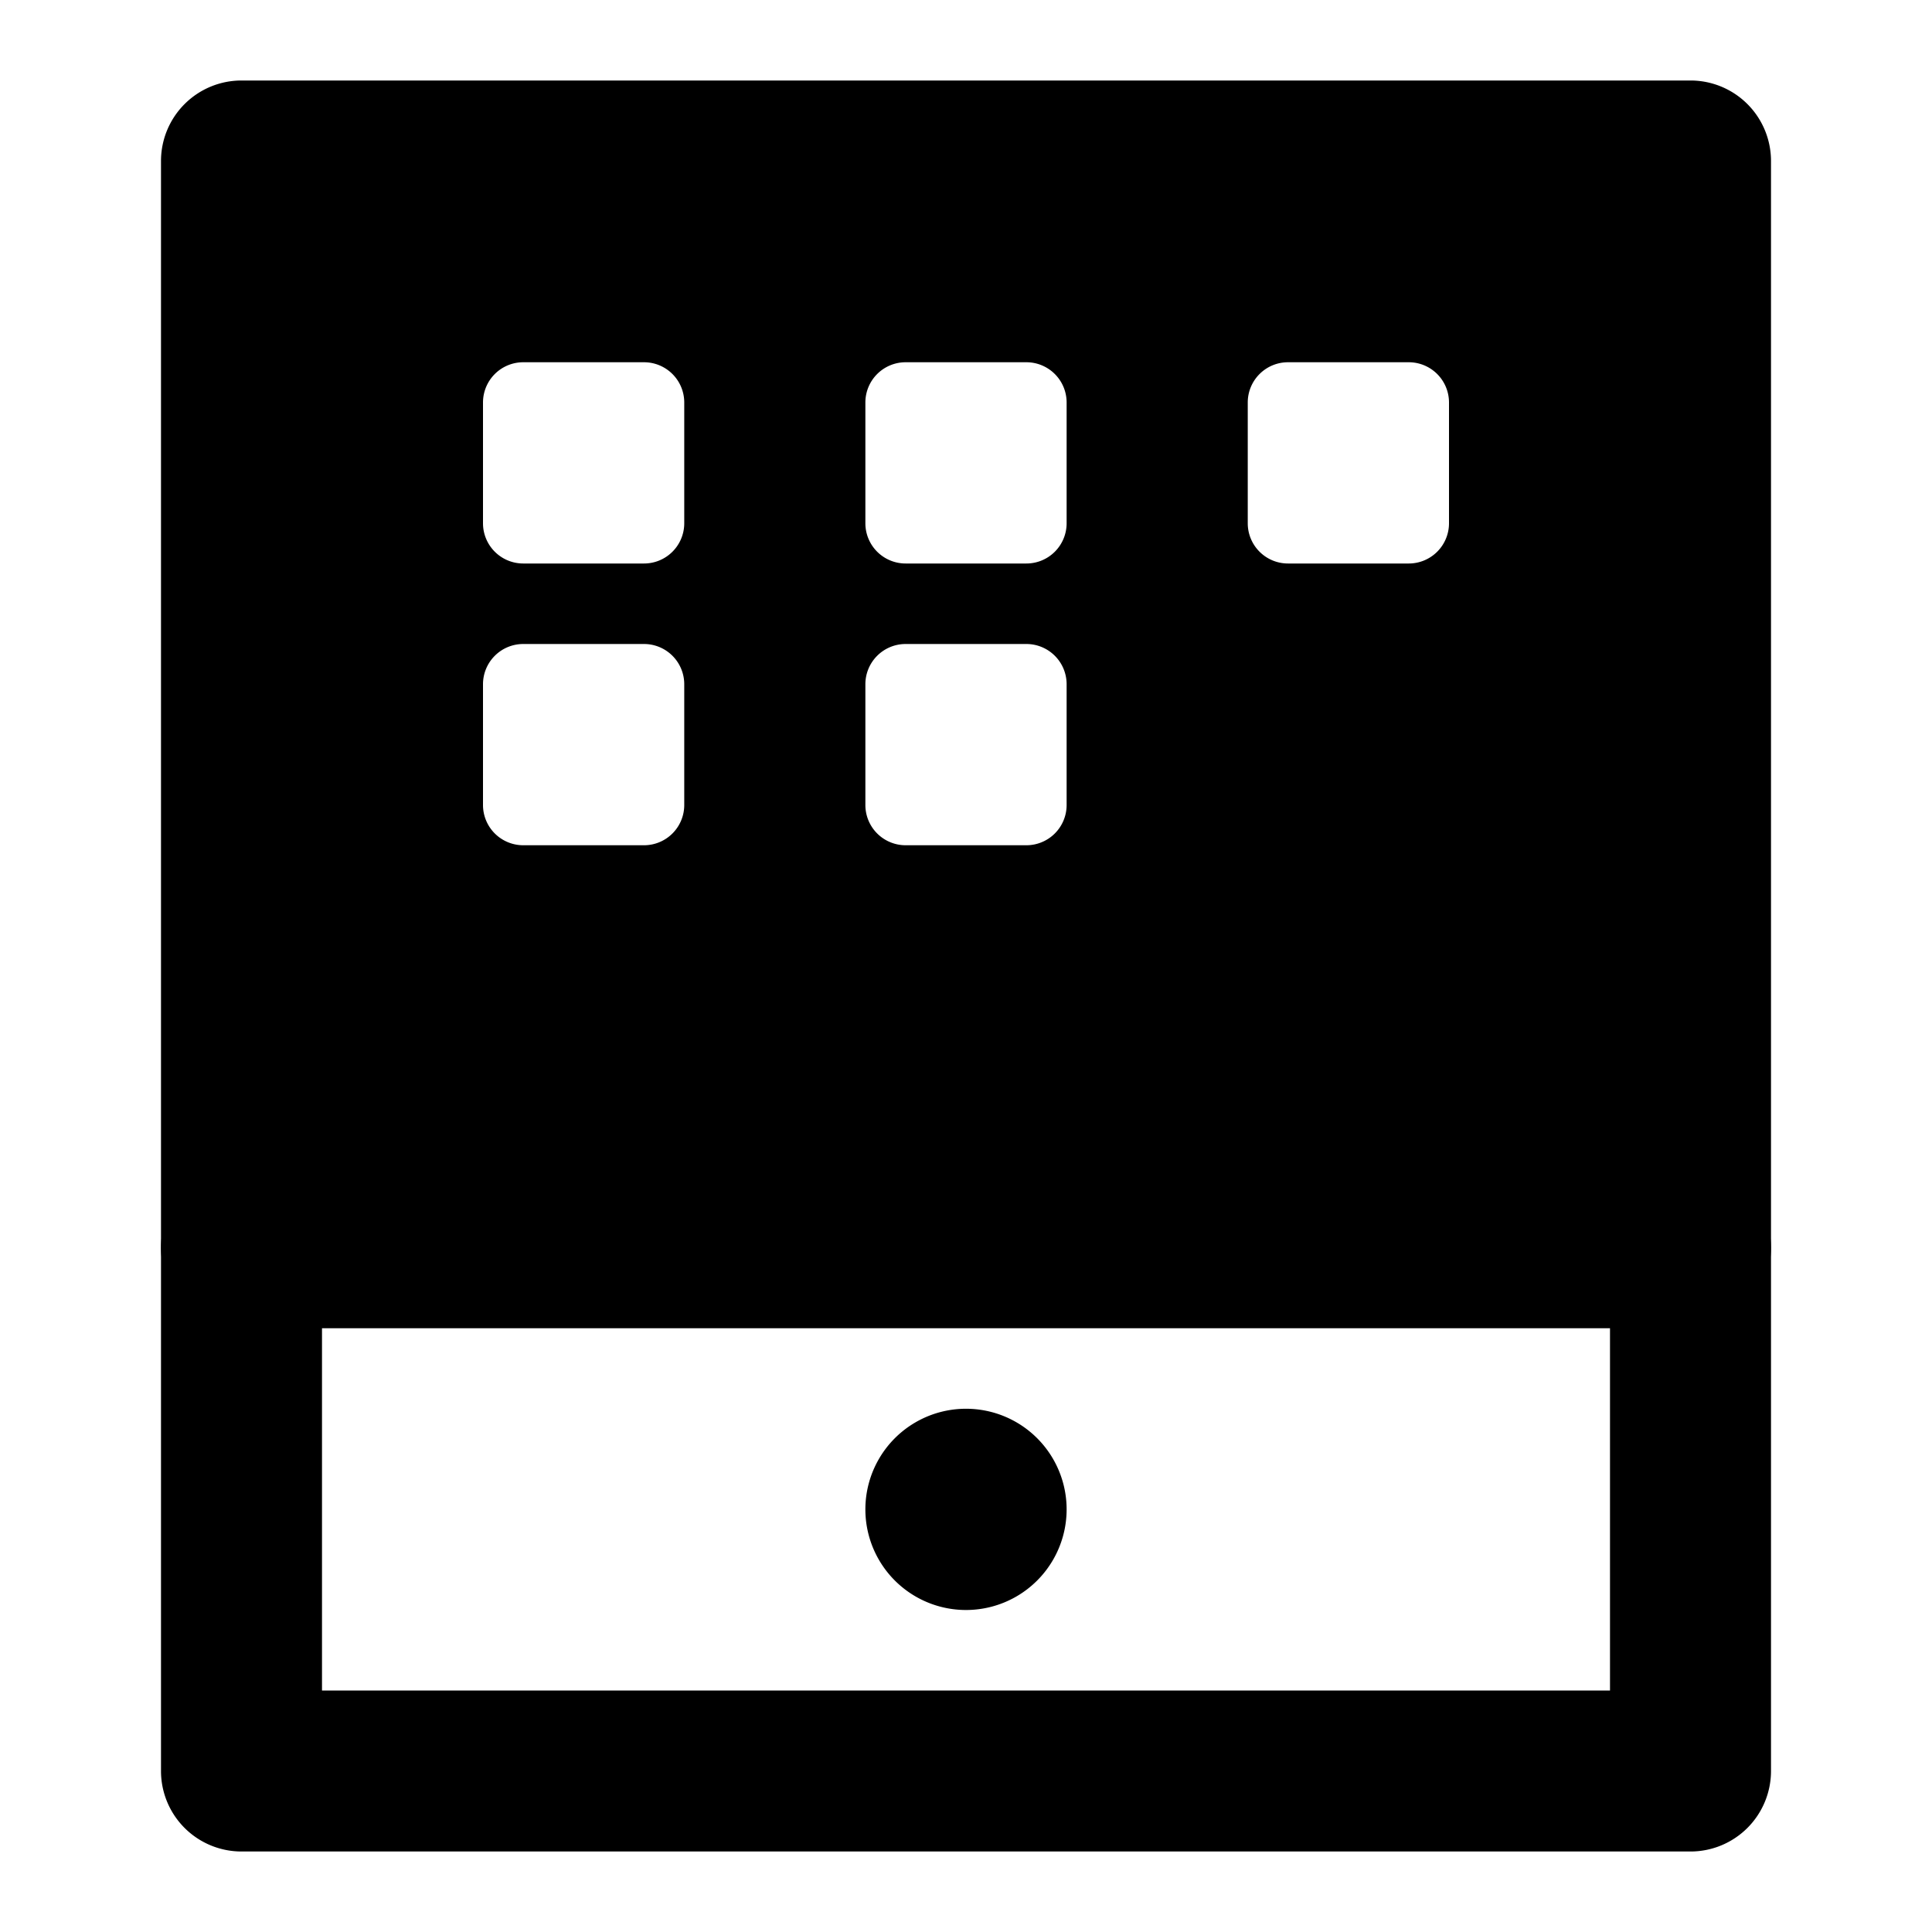 <svg xmlns="http://www.w3.org/2000/svg" width="48" height="48" viewBox="0 0 48 48"><path d="M6 4v27h36V4Zm7 5h3a1 1 0 0 1 1 1v3a1 1 0 0 1-1 1h-3a1 1 0 0 1-1-1v-3a1 1 0 0 1 1-1zm9.5 0h3a1 1 0 0 1 1 1v3a1 1 0 0 1-1 1h-3a1 1 0 0 1-1-1v-3a1 1 0 0 1 1-1zM32 9h3a1 1 0 0 1 1 1v3a1 1 0 0 1-1 1h-3a1 1 0 0 1-1-1v-3a1 1 0 0 1 1-1zm-19 7h3a1 1 0 0 1 1 1v3a1 1 0 0 1-1 1h-3a1 1 0 0 1-1-1v-3a1 1 0 0 1 1-1zm9.5 0h3a1 1 0 0 1 1 1v3a1 1 0 0 1-1 1h-3a1 1 0 0 1-1-1v-3a1 1 0 0 1 1-1z"/><path d="M6 2a2 2 0 0 0-2 2v27a2 2 0 0 0 2 2h36a2 2 0 0 0 2-2V4a2 2 0 0 0-2-2Zm2 4h32v23H8Z"/><path d="M6 29a2 2 0 0 0-2 2v13a2 2 0 0 0 2 2h36a2 2 0 0 0 2-2V31a2 2 0 0 0-2-2 2 2 0 0 0-2 2v11H8V31a2 2 0 0 0-2-2Z"/><path d="M26.5 37.5a2.5 2.5 0 1 0-5 0 2.5 2.5 0 0 0 5 0Z"/></svg>